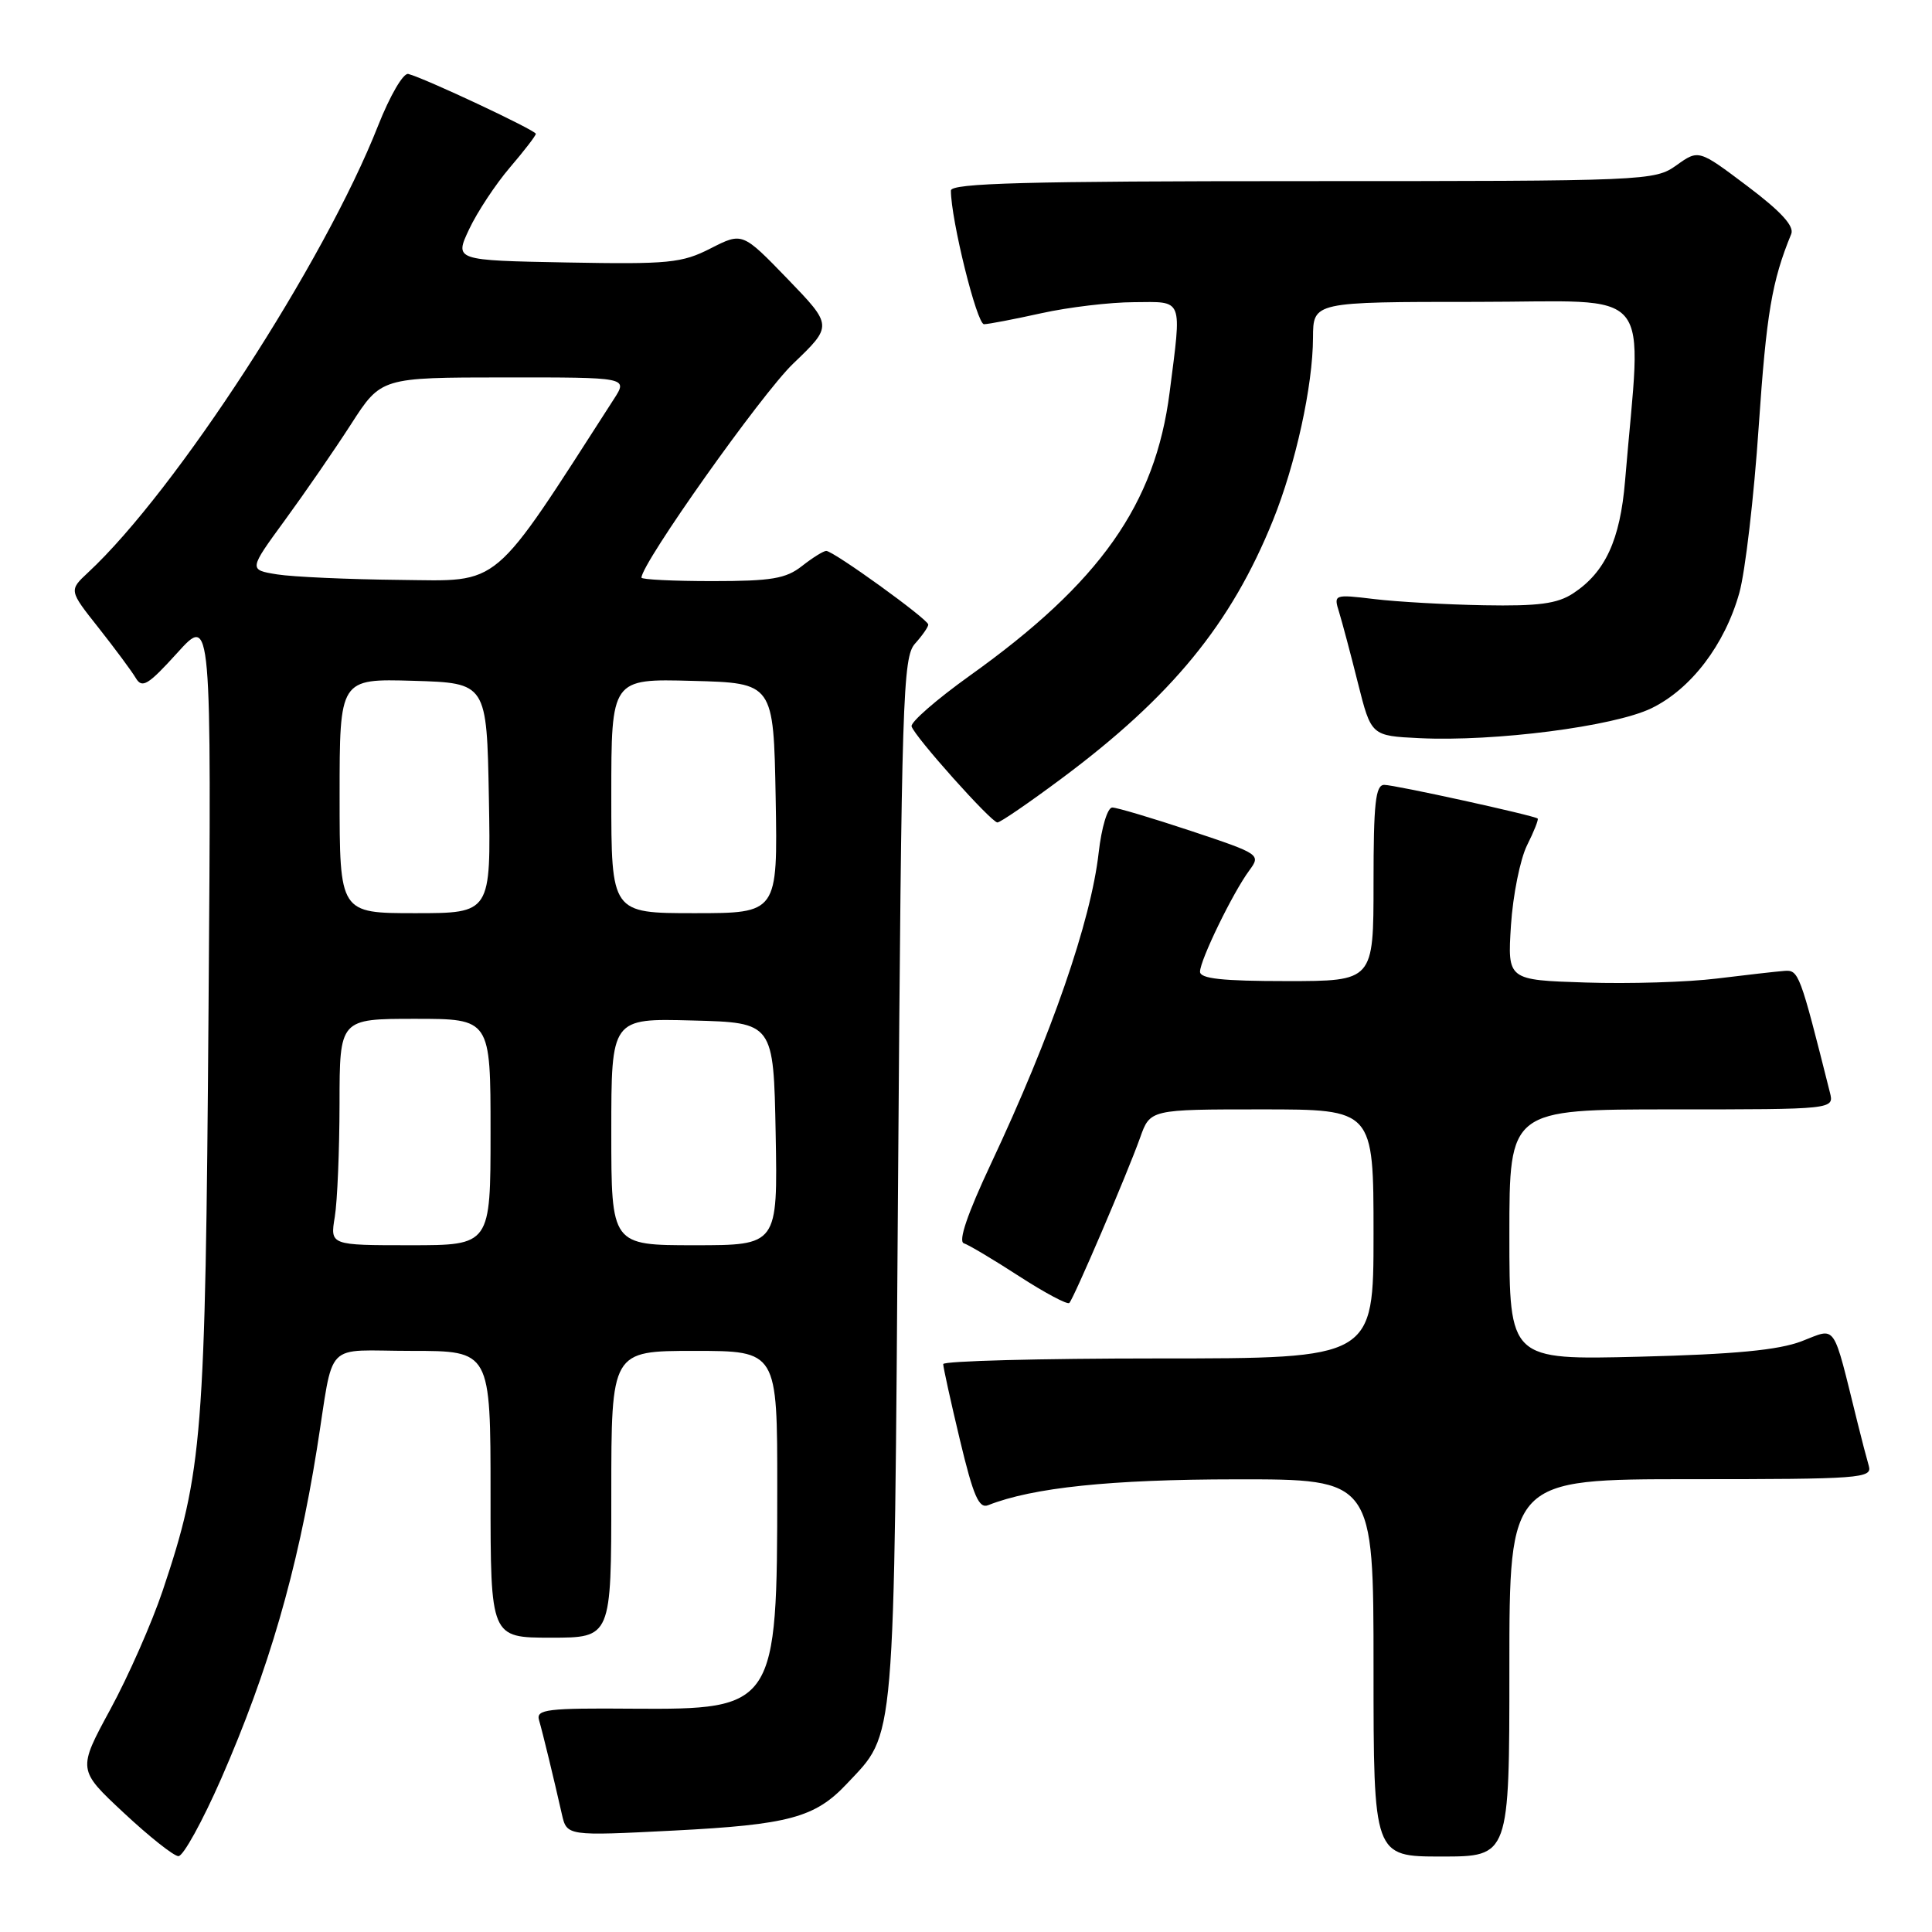 <?xml version="1.0" encoding="UTF-8" standalone="no"?>
<!DOCTYPE svg PUBLIC "-//W3C//DTD SVG 1.1//EN" "http://www.w3.org/Graphics/SVG/1.1/DTD/svg11.dtd" >
<svg xmlns="http://www.w3.org/2000/svg" xmlns:xlink="http://www.w3.org/1999/xlink" version="1.1" viewBox="0 0 256 256">
 <g >
 <path fill="currentColor"
d=" M 29.31 235.68 C 35.58 221.34 39.40 208.20 41.99 192.00 C 44.34 177.30 42.69 179.00 54.55 179.00 C 65.00 179.00 65.00 179.00 65.00 198.00 C 65.00 217.00 65.00 217.00 73.00 217.00 C 81.00 217.00 81.00 217.00 81.00 198.00 C 81.00 179.00 81.00 179.00 92.00 179.00 C 103.00 179.00 103.00 179.00 102.99 197.25 C 102.99 226.15 102.73 226.54 83.87 226.41 C 72.51 226.32 71.02 226.50 71.42 227.91 C 71.92 229.62 73.39 235.70 74.45 240.39 C 75.11 243.28 75.11 243.28 89.28 242.56 C 104.52 241.78 108.00 240.84 112.20 236.37 C 118.71 229.44 118.45 232.48 119.00 156.35 C 119.46 92.32 119.63 87.06 121.25 85.28 C 122.21 84.21 123.00 83.08 123.00 82.76 C 123.00 82.07 110.44 73.00 109.48 73.00 C 109.11 73.00 107.67 73.90 106.27 75.00 C 104.14 76.68 102.22 77.00 94.37 77.00 C 89.21 77.00 85.00 76.79 85.00 76.54 C 85.00 74.65 100.90 52.21 105.09 48.19 C 110.34 43.16 110.34 43.16 104.36 36.96 C 98.37 30.77 98.37 30.77 94.17 32.91 C 90.35 34.86 88.65 35.03 75.10 34.78 C 60.22 34.50 60.22 34.50 62.17 30.36 C 63.24 28.09 65.67 24.41 67.56 22.20 C 69.45 19.99 71.00 17.98 71.00 17.73 C 71.00 17.27 56.23 10.33 54.10 9.80 C 53.44 9.63 51.67 12.68 50.10 16.65 C 42.98 34.74 23.30 65.06 11.67 75.86 C 9.13 78.23 9.13 78.23 13.07 83.20 C 15.23 85.94 17.45 88.93 17.99 89.84 C 18.83 91.26 19.61 90.79 23.50 86.50 C 28.02 81.50 28.02 81.50 27.63 134.00 C 27.21 190.58 26.86 194.96 21.56 210.76 C 20.13 215.02 17.01 222.10 14.62 226.50 C 10.28 234.50 10.28 234.50 16.39 240.20 C 19.75 243.34 23.01 245.93 23.64 245.95 C 24.27 245.98 26.82 241.35 29.31 235.68 Z  M 200.00 221.00 C 200.00 196.00 200.00 196.00 224.07 196.00 C 246.52 196.00 248.10 195.88 247.63 194.25 C 247.35 193.29 246.67 190.70 246.13 188.50 C 242.77 174.97 243.43 175.92 238.73 177.72 C 235.64 178.90 229.86 179.45 217.25 179.77 C 200.00 180.20 200.00 180.20 200.00 163.60 C 200.00 147.00 200.00 147.00 221.52 147.00 C 243.04 147.00 243.04 147.00 242.47 144.75 C 238.48 128.88 238.34 128.50 236.42 128.65 C 235.36 128.73 231.35 129.19 227.50 129.66 C 223.65 130.14 215.83 130.38 210.12 130.19 C 199.75 129.86 199.75 129.86 200.21 122.61 C 200.47 118.62 201.43 113.85 202.34 112.01 C 203.26 110.18 203.89 108.58 203.75 108.46 C 203.26 108.05 184.82 104.00 183.42 104.00 C 182.26 104.00 182.00 106.42 182.00 117.00 C 182.00 130.00 182.00 130.00 170.50 130.00 C 161.96 130.00 159.00 129.68 159.01 128.75 C 159.02 127.21 163.36 118.28 165.53 115.35 C 167.09 113.23 166.98 113.16 157.80 110.10 C 152.68 108.40 147.99 107.00 147.38 107.00 C 146.75 107.00 145.96 109.64 145.58 112.98 C 144.55 122.07 139.33 137.14 131.28 154.26 C 128.19 160.84 126.95 164.48 127.71 164.74 C 128.36 164.95 131.67 166.92 135.06 169.12 C 138.45 171.31 141.43 172.90 141.69 172.65 C 142.29 172.04 149.36 155.54 151.07 150.75 C 152.40 147.00 152.40 147.00 167.20 147.00 C 182.00 147.00 182.00 147.00 182.00 163.50 C 182.00 180.00 182.00 180.00 153.50 180.00 C 137.82 180.00 124.99 180.34 124.98 180.75 C 124.98 181.16 125.97 185.68 127.19 190.78 C 128.98 198.26 129.71 199.94 130.95 199.44 C 136.81 197.12 147.18 196.03 163.75 196.02 C 182.00 196.00 182.00 196.00 182.00 221.00 C 182.00 246.00 182.00 246.00 191.00 246.00 C 200.00 246.00 200.00 246.00 200.00 221.00 Z  M 140.66 103.16 C 155.27 92.28 163.13 82.67 168.67 68.96 C 171.68 61.52 173.96 51.12 173.98 44.75 C 174.00 40.00 174.00 40.00 195.63 40.00 C 219.74 40.00 217.52 37.33 215.33 63.71 C 214.68 71.55 212.70 75.84 208.44 78.63 C 206.35 80.00 203.85 80.33 196.64 80.20 C 191.61 80.11 185.07 79.74 182.10 79.38 C 176.75 78.74 176.70 78.76 177.44 81.12 C 177.84 82.43 178.97 86.65 179.93 90.50 C 181.69 97.50 181.69 97.50 188.09 97.81 C 198.06 98.29 213.84 96.26 218.82 93.85 C 224.07 91.30 228.54 85.44 230.47 78.56 C 231.25 75.78 232.41 65.85 233.04 56.50 C 234.06 41.53 234.78 37.26 237.35 31.00 C 237.77 29.96 235.97 28.00 231.52 24.65 C 225.08 19.80 225.08 19.80 222.14 21.90 C 219.25 23.96 218.31 24.00 172.60 24.00 C 135.99 24.00 126.00 24.27 126.00 25.25 C 126.00 29.08 129.44 42.99 130.39 42.96 C 131.00 42.95 134.43 42.29 138.00 41.50 C 141.57 40.71 147.09 40.05 150.25 40.04 C 156.87 39.99 156.60 39.32 154.98 52.00 C 153.08 66.83 145.77 77.20 128.50 89.53 C 124.10 92.68 120.63 95.70 120.79 96.25 C 121.18 97.60 131.33 108.95 132.16 108.98 C 132.53 108.99 136.35 106.37 140.66 103.16 Z  M 44.36 161.25 C 44.70 159.19 44.98 152.44 44.99 146.25 C 45.00 135.00 45.00 135.00 55.00 135.00 C 65.00 135.00 65.00 135.00 65.00 150.00 C 65.00 165.00 65.00 165.00 54.37 165.00 C 43.74 165.00 43.74 165.00 44.36 161.25 Z  M 81.00 149.97 C 81.00 134.93 81.00 134.93 91.75 135.22 C 102.50 135.50 102.50 135.50 102.78 150.25 C 103.05 165.00 103.05 165.00 92.03 165.00 C 81.00 165.00 81.00 165.00 81.00 149.97 Z  M 45.00 105.46 C 45.00 89.93 45.00 89.93 54.75 90.21 C 64.50 90.50 64.50 90.50 64.78 105.75 C 65.05 121.00 65.05 121.00 55.03 121.00 C 45.00 121.00 45.00 121.00 45.00 105.46 Z  M 81.00 105.47 C 81.00 89.93 81.00 89.93 91.75 90.22 C 102.50 90.50 102.50 90.50 102.78 105.75 C 103.05 121.00 103.05 121.00 92.03 121.00 C 81.00 121.00 81.00 121.00 81.00 105.47 Z  M 36.72 76.11 C 32.95 75.50 32.95 75.50 37.74 68.94 C 40.38 65.33 44.33 59.60 46.52 56.20 C 50.50 50.02 50.50 50.02 66.85 50.01 C 83.20 50.00 83.20 50.00 81.35 52.87 C 64.94 78.36 66.57 76.98 53.00 76.84 C 46.12 76.77 38.80 76.44 36.72 76.11 Z "/>
</g>
</svg>